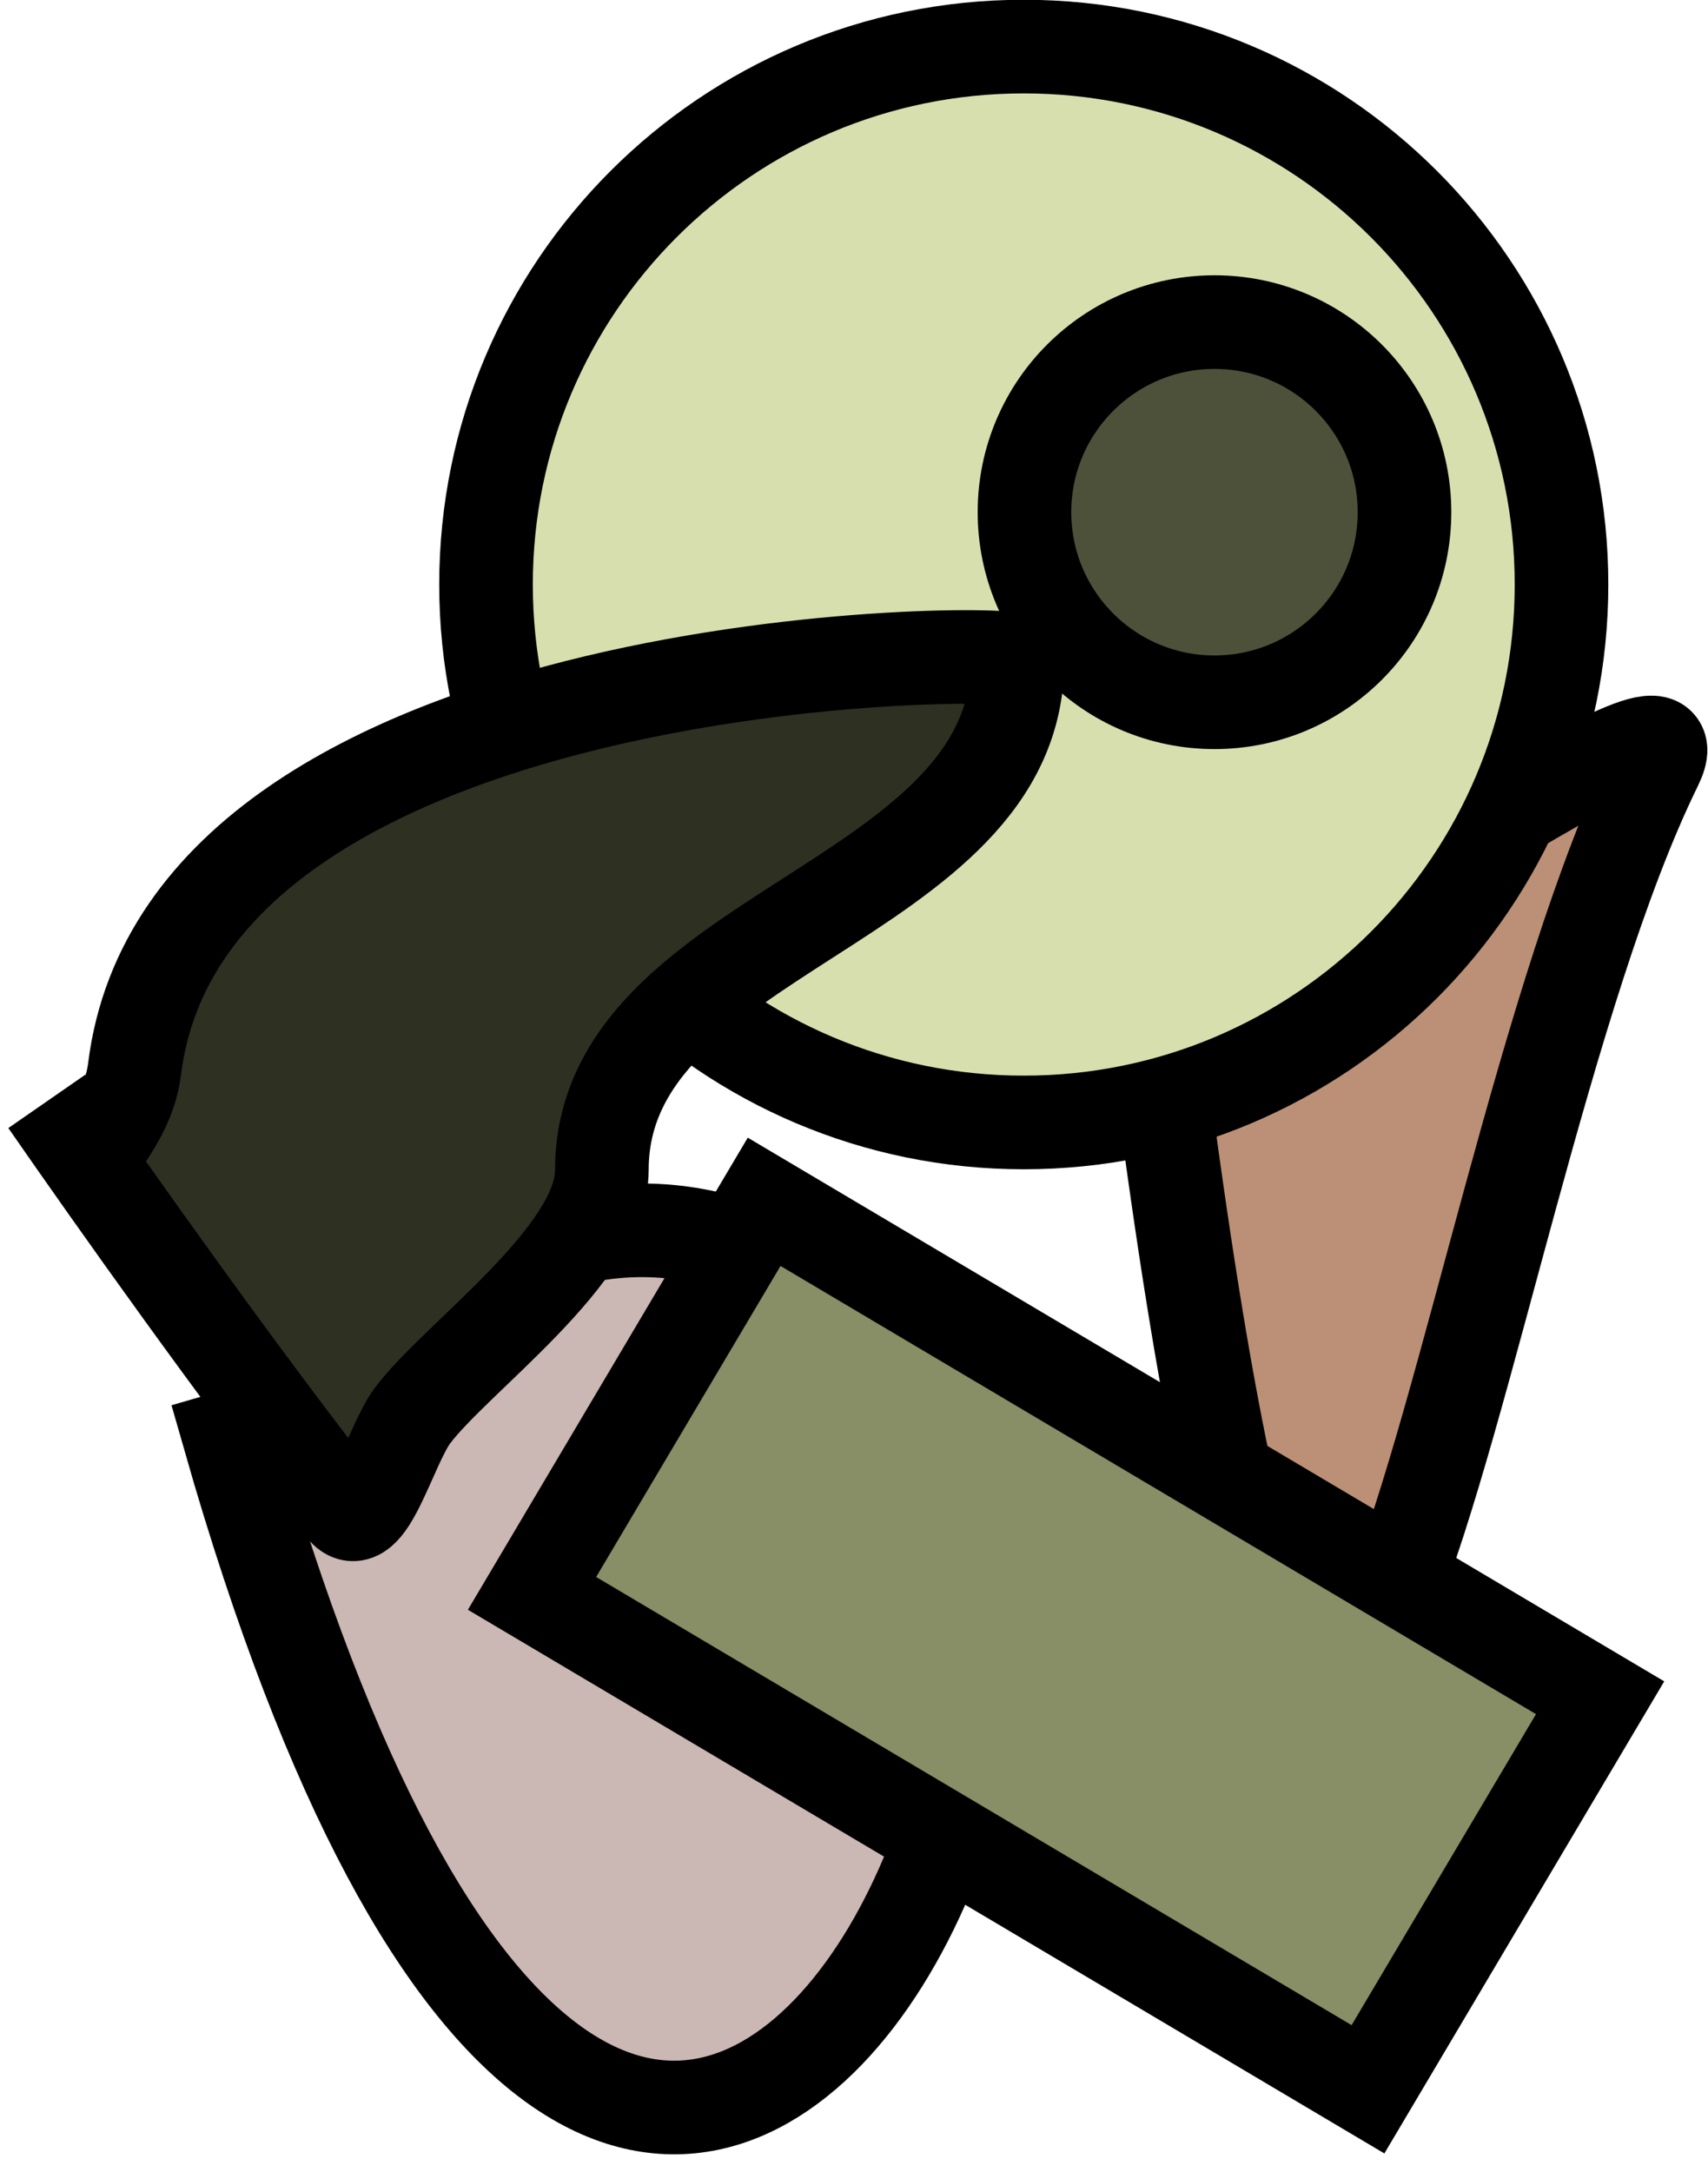 <?xml version="1.0" encoding="UTF-8" standalone="no"?>
<!-- Created with Inkscape (http://www.inkscape.org/) -->

<svg
   xmlns:dc="http://purl.org/dc/elements/1.1/"
   xmlns:cc="http://creativecommons.org/ns#"
   xmlns:rdf="http://www.w3.org/1999/02/22-rdf-syntax-ns#"
   xmlns:svg="http://www.w3.org/2000/svg"
   xmlns="http://www.w3.org/2000/svg"
   xmlns:sodipodi="http://sodipodi.sourceforge.net/DTD/sodipodi-0.dtd"
   xmlns:inkscape="http://www.inkscape.org/namespaces/inkscape"
   width="7.299"
   height="9.278"
   id="svg2"
   version="1.1"
   inkscape:version="0.48.4 r9939"
   sodipodi:docname="garbage3.svg"
   inkscape:export-filename="/home/zar/Desktop/ddr/garbage3.png"
   inkscape:export-xdpi="500"
   inkscape:export-ydpi="500">
  <defs
     id="defs4" />
  <sodipodi:namedview
     id="base"
     pagecolor="#ffffff"
     bordercolor="#666666"
     borderopacity="1.0"
     inkscape:pageopacity="0.0"
     inkscape:pageshadow="2"
     inkscape:zoom="22.627417"
     inkscape:cx="5.1066574"
     inkscape:cy="1.7317311"
     inkscape:document-units="px"
     inkscape:current-layer="layer1"
     showgrid="false"
     inkscape:window-width="1366"
     inkscape:window-height="718"
     inkscape:window-x="0"
     inkscape:window-y="0"
     inkscape:window-maximized="1"
     fit-margin-top="0"
     fit-margin-left="0"
     fit-margin-right="0"
     fit-margin-bottom="0" />
  <g
     inkscape:label="Layer 1"
     inkscape:groupmode="layer"
     id="layer1"
     transform="translate(-4.696,-1031.308)">
    <path
       style="fill:#cbb7b3;fill-opacity:1;stroke:#000000;stroke-width:0.4;stroke-linecap:butt;stroke-linejoin:miter;stroke-miterlimit:4;stroke-opacity:1;stroke-dasharray:none"
       d="m 5.676,1037.448 c 0.51,-0.147 1.44,-1.58 2.789,-0.459 1.446,1.202 -1.047,6.557 -2.789,0.459 z"
       id="path5113"
       inkscape:connector-curvature="0"
       sodipodi:nodetypes="csc" />
    <path
       sodipodi:nodetypes="csc"
       inkscape:connector-curvature="0"
       id="path5138"
       d="m 9.617,1035.579 c 0.527,-0.067 2.389,-1.478 2.155,-1.001 -0.932,1.899 -1.375,7.295 -2.155,1.001 z"
       style="fill:#bc9076;fill-opacity:1;stroke:#000000;stroke-width:0.4;stroke-linecap:butt;stroke-linejoin:miter;stroke-miterlimit:4;stroke-opacity:1;stroke-dasharray:none" />
    <path
       sodipodi:type="arc"
       style="fill:#d8dfae;fill-opacity:1;stroke:#000000;stroke-width:0.4;stroke-linecap:round;stroke-linejoin:miter;stroke-miterlimit:4;stroke-opacity:1;stroke-dasharray:none;stroke-dashoffset:0"
       id="path5161"
       sodipodi:cx="-4.1100583"
       sodipodi:cy="-2.4587033"
       sodipodi:rx="2.2980971"
       sodipodi:ry="2.2980971"
       d="m -1.812,-2.459 c 0,1.269 -1.029,2.298 -2.298,2.298 -1.269,0 -2.298,-1.029 -2.298,-2.298 0,-1.269 1.029,-2.298 2.298,-2.298 1.269,0 2.298,1.029 2.298,2.298 z"
       transform="translate(13.181,1036.264)" />
    <path
       sodipodi:type="arc"
       style="fill:#4d513a;fill-opacity:1;stroke:#000000;stroke-width:0.4;stroke-linecap:round;stroke-linejoin:miter;stroke-miterlimit:4;stroke-opacity:1;stroke-dasharray:none;stroke-dashoffset:0"
       id="path5140"
       sodipodi:cx="7.1875"
       sodipodi:cy="3.1745033"
       sodipodi:rx="0.8125"
       sodipodi:ry="0.8125"
       d="m 8,3.175 c 0,0.449 -0.364,0.812 -0.812,0.812 -0.449,0 -0.812,-0.364 -0.812,-0.812 0,-0.449 0.364,-0.812 0.812,-0.812 0.449,0 0.812,0.364 0.812,0.812 z"
       transform="translate(2.698,1030.321)" />
    <rect
       style="fill:#888e65;fill-opacity:1;stroke:#000000;stroke-width:0.4;stroke-linecap:round;stroke-linejoin:miter;stroke-miterlimit:4;stroke-opacity:1;stroke-dasharray:none;stroke-dashoffset:0"
       id="rect5163"
       width="4.154"
       height="1.945"
       x="535.593"
       y="887.546"
       transform="matrix(0.86,0.51,-0.51,0.86,0,0)" />
    <path
       style="fill:#2e3022;fill-opacity:1;stroke:#000000;stroke-width:0.4;stroke-linecap:butt;stroke-linejoin:miter;stroke-miterlimit:4;stroke-opacity:1;stroke-dasharray:none"
       d="m 5.074,1036.271 c 0.087,-0.12 0.178,-0.241 0.197,-0.396 0.223,-1.799 3.773,-1.803 3.773,-1.744 0.001,1.043 -1.777,1.149 -1.776,2.176 4.961e-4,0.36 -0.624,0.801 -0.809,1.048 -0.098,0.132 -0.195,0.526 -0.296,0.396 -0.455,-0.583 -0.978,-1.321 -1.267,-1.738"
       id="path5165"
       inkscape:connector-curvature="0" />
  </g>
</svg>
